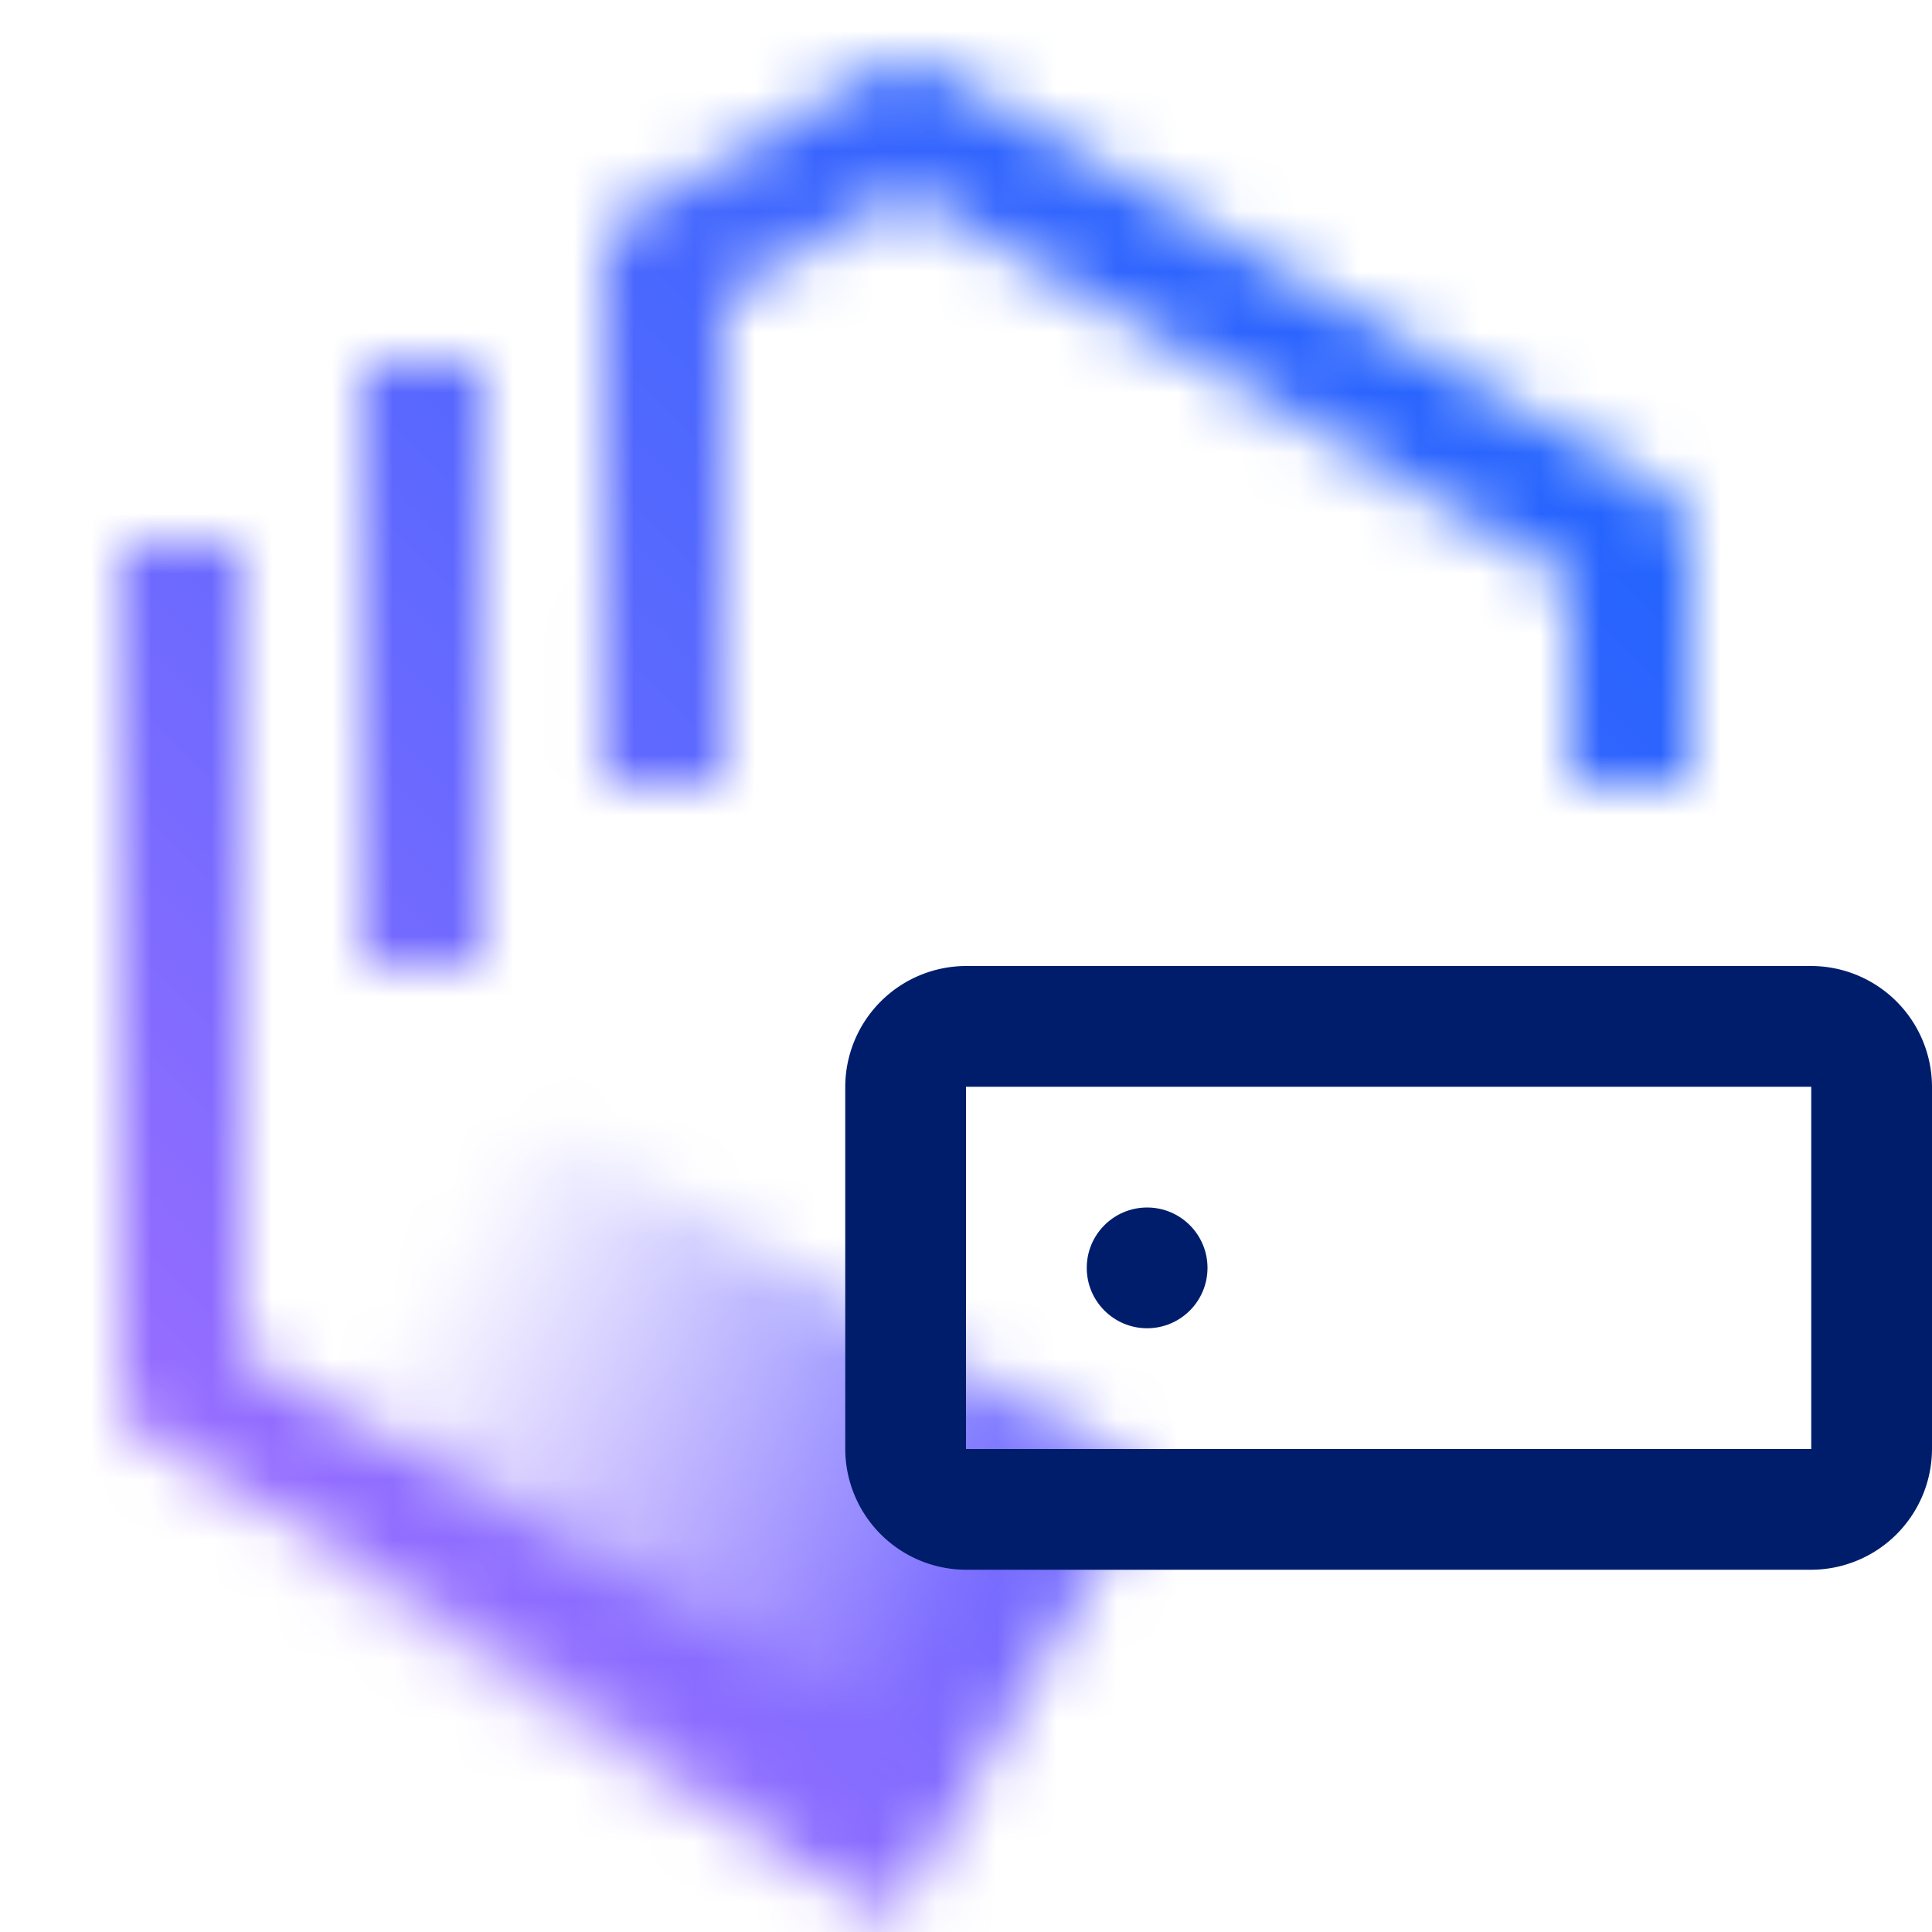 <svg xmlns="http://www.w3.org/2000/svg" viewBox="0 0 32 32"><defs><linearGradient id="chk7yuhvha" x1="841.786" y1="19.43" x2="854.786" y2="19.43" gradientTransform="matrix(1.03 0 0 .848 -862.747 8.279)" gradientUnits="userSpaceOnUse"><stop offset=".1" stop-opacity="0"></stop><stop offset=".9"></stop></linearGradient><linearGradient id="ow6zmstrac" x1="-5962" y1="5994" x2="-5994" y2="6026" gradientTransform="matrix(1 0 0 -1 5994 6026)" gradientUnits="userSpaceOnUse"><stop offset=".1" stop-color="#a56eff"></stop><stop offset=".9" stop-color="#0f62fe"></stop></linearGradient><mask id="v5p1mw625b" x="0" y="0" width="32" height="32" maskUnits="userSpaceOnUse"><path d="M14.486 30.864 2.5 23.876a1 1 0 0 1-.5-.864V9h2v13.438l11.494 6.7zm-2.494-17.847h-2L10 4.337a1 1 0 0 1 .5-.866l4.02-2.313a1 1 0 0 1 1 0L27.5 8.136A1 1 0 0 1 28 9v4h-2V9.575L15.017 3.18 12 4.917z" fill="#fff"></path><path fill="#fff" d="M6 6h2v10H6z"></path><path transform="rotate(30 11.138 24.76)" fill="url(#chk7yuhvha)" d="M4.442 20.519h13.392v8.482H4.442z"></path></mask></defs><g data-name="Layer 2"><g data-name="Light theme icons"><g mask="url(#v5p1mw625b)"><path transform="rotate(90 16 16)" fill="url(#ow6zmstrac)" d="M0 0h32v32H0z"></path></g><path d="M30 26H16a2.006 2.006 0 0 1-2-2v-6a2.006 2.006 0 0 1 2-2h14a2.006 2.006 0 0 1 2 2v6a2.006 2.006 0 0 1-2 2zm-14-8v6h14v-6z" fill="#001d6c"></path><circle cx="19" cy="21" r="1" fill="#001d6c"></circle></g></g></svg>